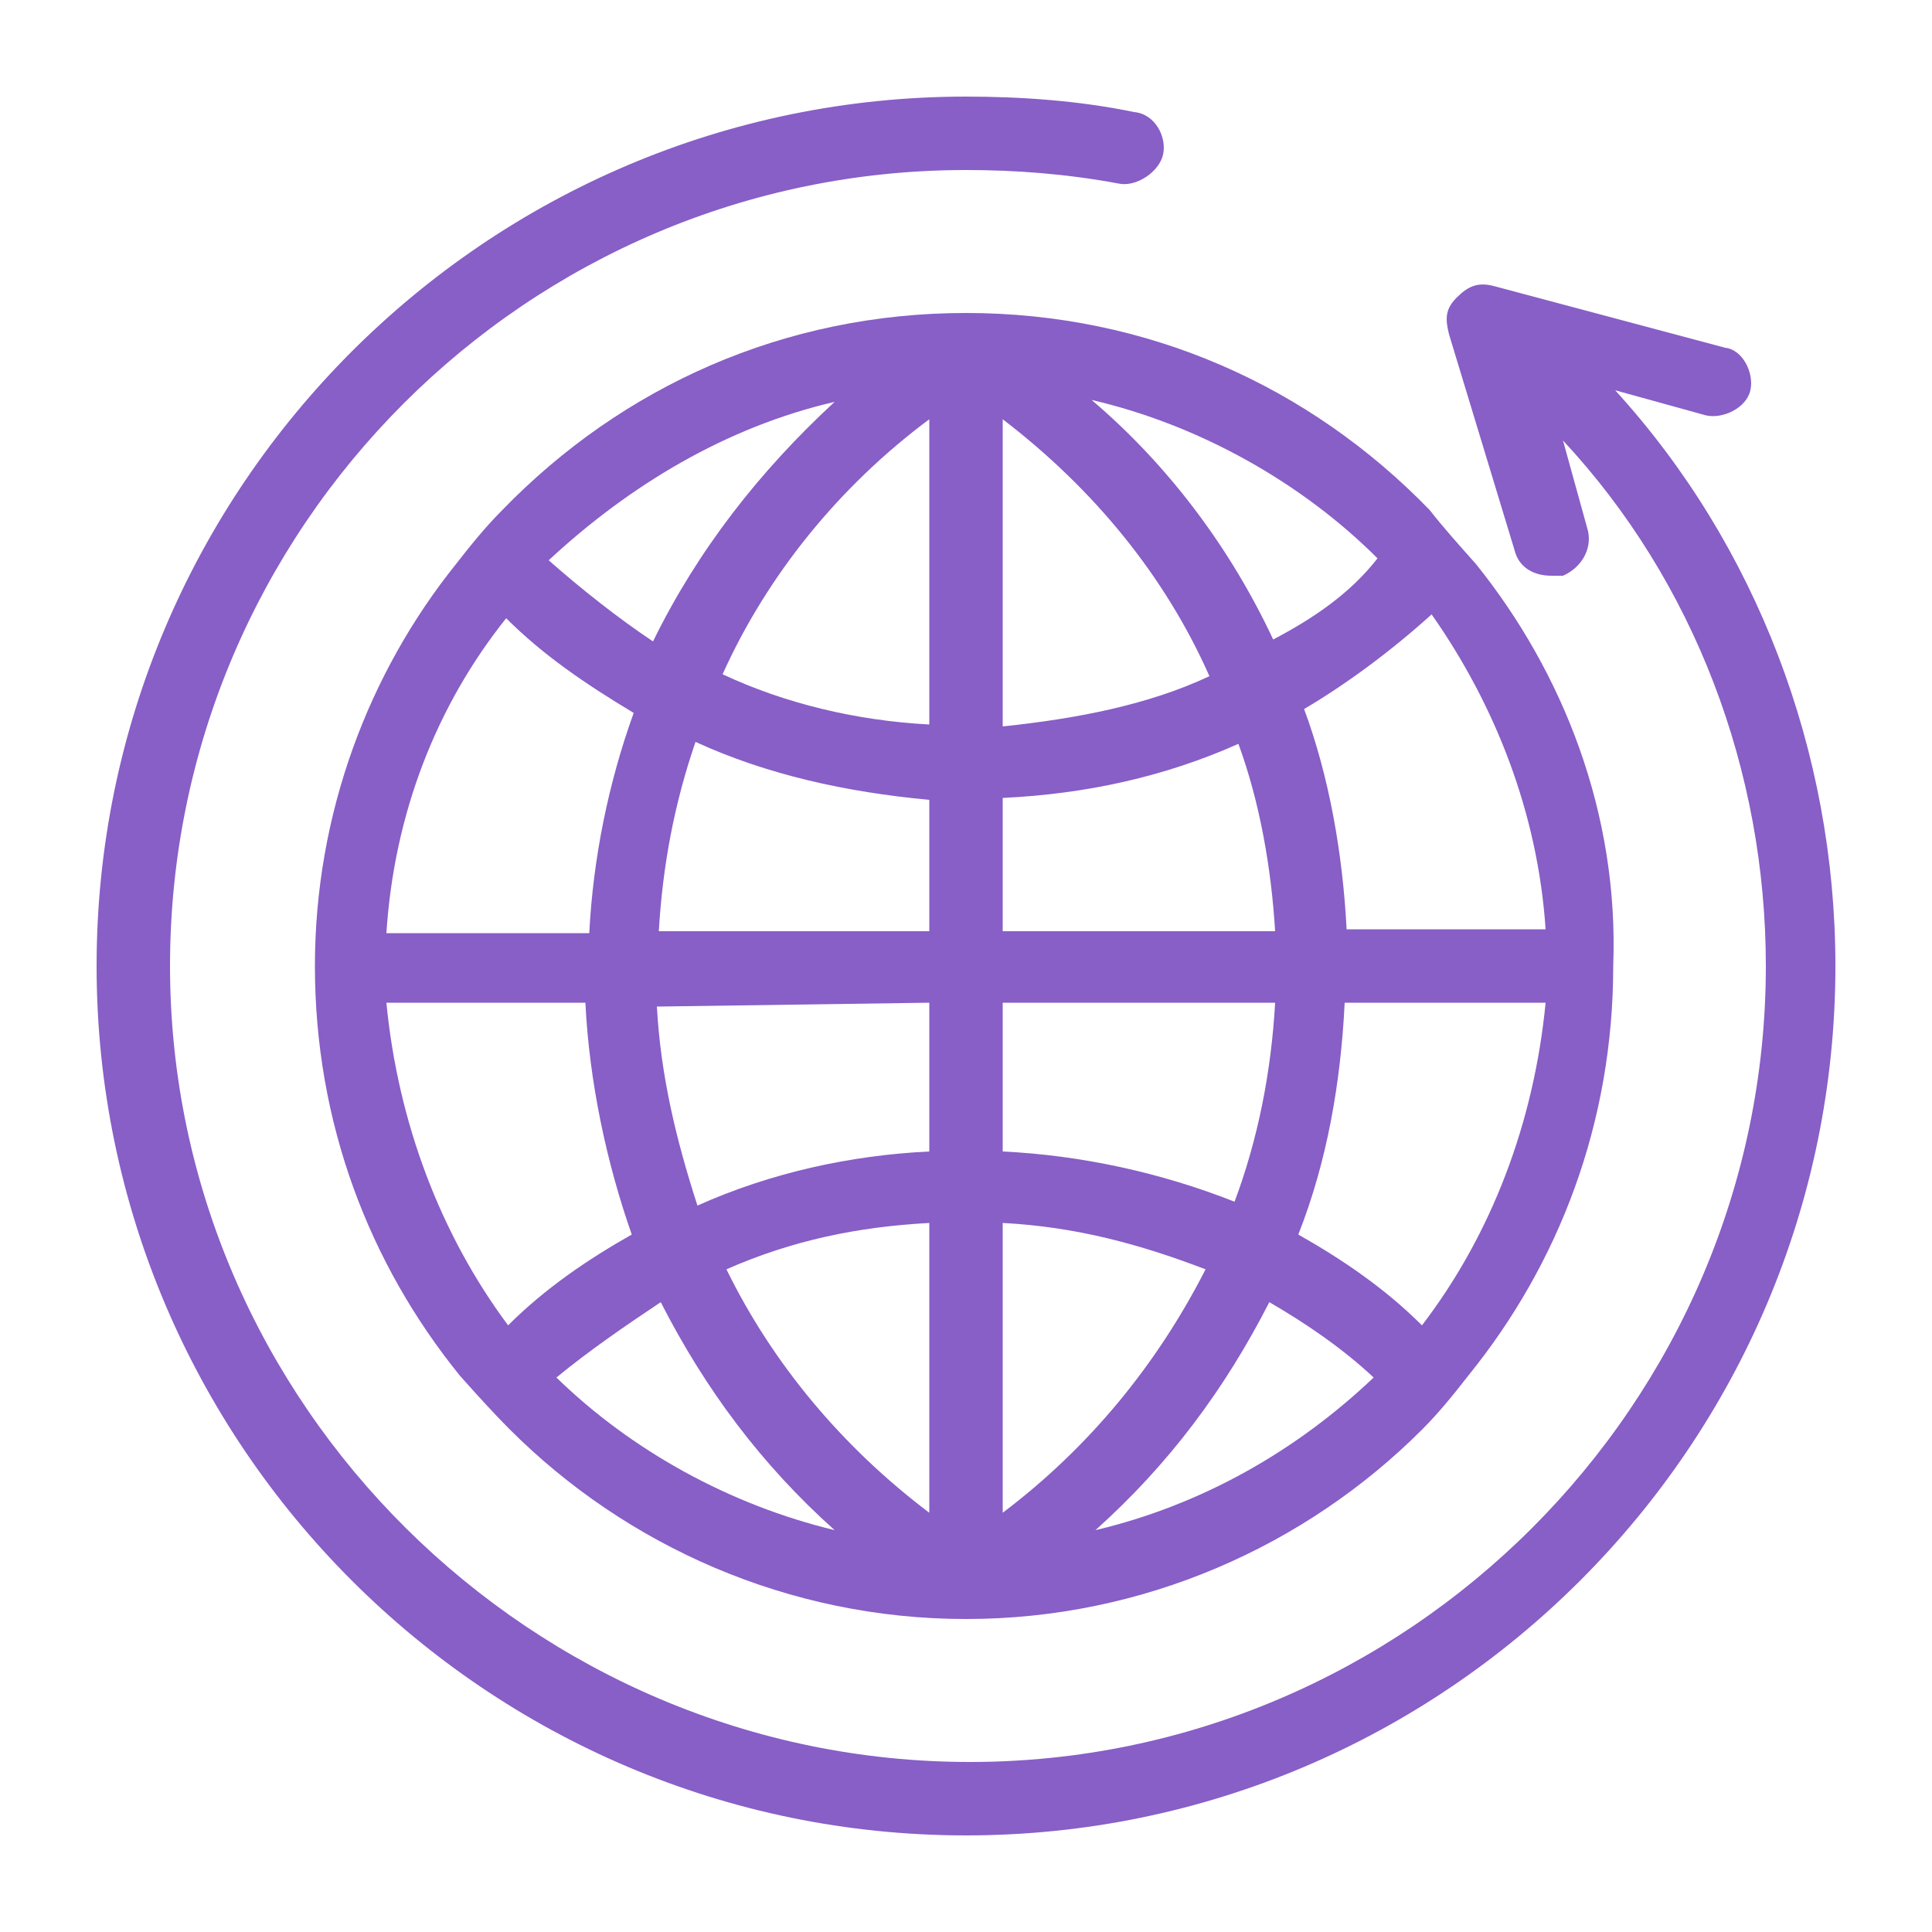 <svg version="1.1" id="Layer_1" xmlns="http://www.w3.org/2000/svg" x="0" y="0" viewBox="0 0 100 100" xml:space="preserve" fill="#885EC7"><path d="M83.6 20.2l4.7 1.3c.9.2 2.1-.4 2.3-1.3.2-.9-.4-2.1-1.3-2.2l-12-3.2c-.8-.2-1.3 0-1.9.6s-.6 1.1-.4 1.9l3.4 11.2c.2.8.9 1.3 1.9 1.3h.6c.9-.4 1.5-1.3 1.3-2.3l-1.3-4.7c6.8 7.3 10.5 17.1 10.5 27.2 0 22.7-18.6 41.2-41.2 41.2S8.8 72.7 8.8 50 27.3 8.8 50 8.8c2.6 0 5.2.2 7.9.7.9.2 2.1-.6 2.3-1.5.2-.9-.4-2.1-1.5-2.2-2.9-.6-5.9-.8-8.7-.8C25.2 5 5 25.2 5 50s20.2 45 45 45 45-20.2 45-45c0-11.1-4.1-21.8-11.4-29.8z"/><path d="M76.4 29.2c-.8-.9-1.7-1.9-2.4-2.8-6.2-6.4-14.6-10.2-24-10.2S32.2 20 26 26.4c-.9.9-1.7 1.9-2.4 2.8-4.5 5.6-7.3 12.9-7.3 20.8 0 8.1 2.8 15.4 7.5 21.2.8.9 1.7 1.9 2.6 2.8 6 6 14.4 9.8 23.6 9.8S67.6 80 73.6 74c.9-.9 1.7-1.9 2.4-2.8 4.7-5.8 7.5-13.1 7.5-21.2.3-7.9-2.6-15.2-7.1-20.8zM80 48.1H69.7c-.2-3.9-.9-7.9-2.2-11.4 2.2-1.3 4.5-3 6.6-4.9 3.3 4.7 5.5 10.3 5.9 16.3zM51.9 21.7c4.7 3.6 8.4 8.1 10.7 13.3-3.2 1.5-6.9 2.2-10.7 2.6V21.7zm-3.8 0v15.8c-3.8-.2-7.5-1.1-10.7-2.6 2.3-5.1 6-9.7 10.7-13.2zm0 19.7v6.8h-14c.2-3.4.8-6.6 1.9-9.8 3.7 1.7 7.8 2.6 12.1 3zm0 10.5v7.7c-4.1.2-8.2 1.1-12 2.8C35 59 34.2 55.7 34 52.1l14.1-.2zm0 11.4v15c-4.5-3.4-8.1-7.7-10.5-12.6 3.4-1.5 6.8-2.2 10.5-2.4zm3.8 15v-15c3.8.2 7.1 1.1 10.5 2.4-2.5 4.9-6 9.2-10.5 12.6zm0-18.7v-7.7H66c-.2 3.6-.9 7.1-2.1 10.3-3.8-1.5-7.9-2.4-12-2.6zm0-11.5v-6.8c4.3-.2 8.4-1.1 12.2-2.8 1.1 3 1.7 6.4 1.9 9.7H51.9v-.1zm14-15c-2.2-4.7-5.4-9-9.4-12.4 5.6 1.3 10.9 4.3 14.8 8.2-1.4 1.8-3.3 3.1-5.4 4.2zM43.2 20.8c-3.9 3.6-7.1 7.7-9.4 12.4-1.8-1.2-3.7-2.7-5.4-4.2 4.2-3.9 9.2-6.9 14.8-8.2zM26.2 32c1.9 1.9 4.1 3.4 6.6 4.9-1.3 3.6-2.1 7.5-2.3 11.4H20c.4-6.2 2.6-11.8 6.2-16.3zM20 51.9h10.3c.2 4.1 1.1 8.3 2.4 12-2.3 1.3-4.5 2.8-6.4 4.7-3.5-4.7-5.7-10.5-6.3-16.7zm14.2 15.5c2.3 4.5 5.2 8.4 9 11.8-5.4-1.3-10.5-4.1-14.4-7.9 1.7-1.4 3.6-2.7 5.4-3.9zm22.5 11.8c3.8-3.4 6.7-7.3 9-11.8 1.9 1.1 3.8 2.4 5.4 3.9-4 3.8-8.9 6.6-14.4 7.9zm16.9-10.6c-1.9-1.9-4.1-3.4-6.4-4.7 1.5-3.8 2.2-7.9 2.4-12H80c-.6 6.2-2.8 12-6.4 16.7z"/></svg>